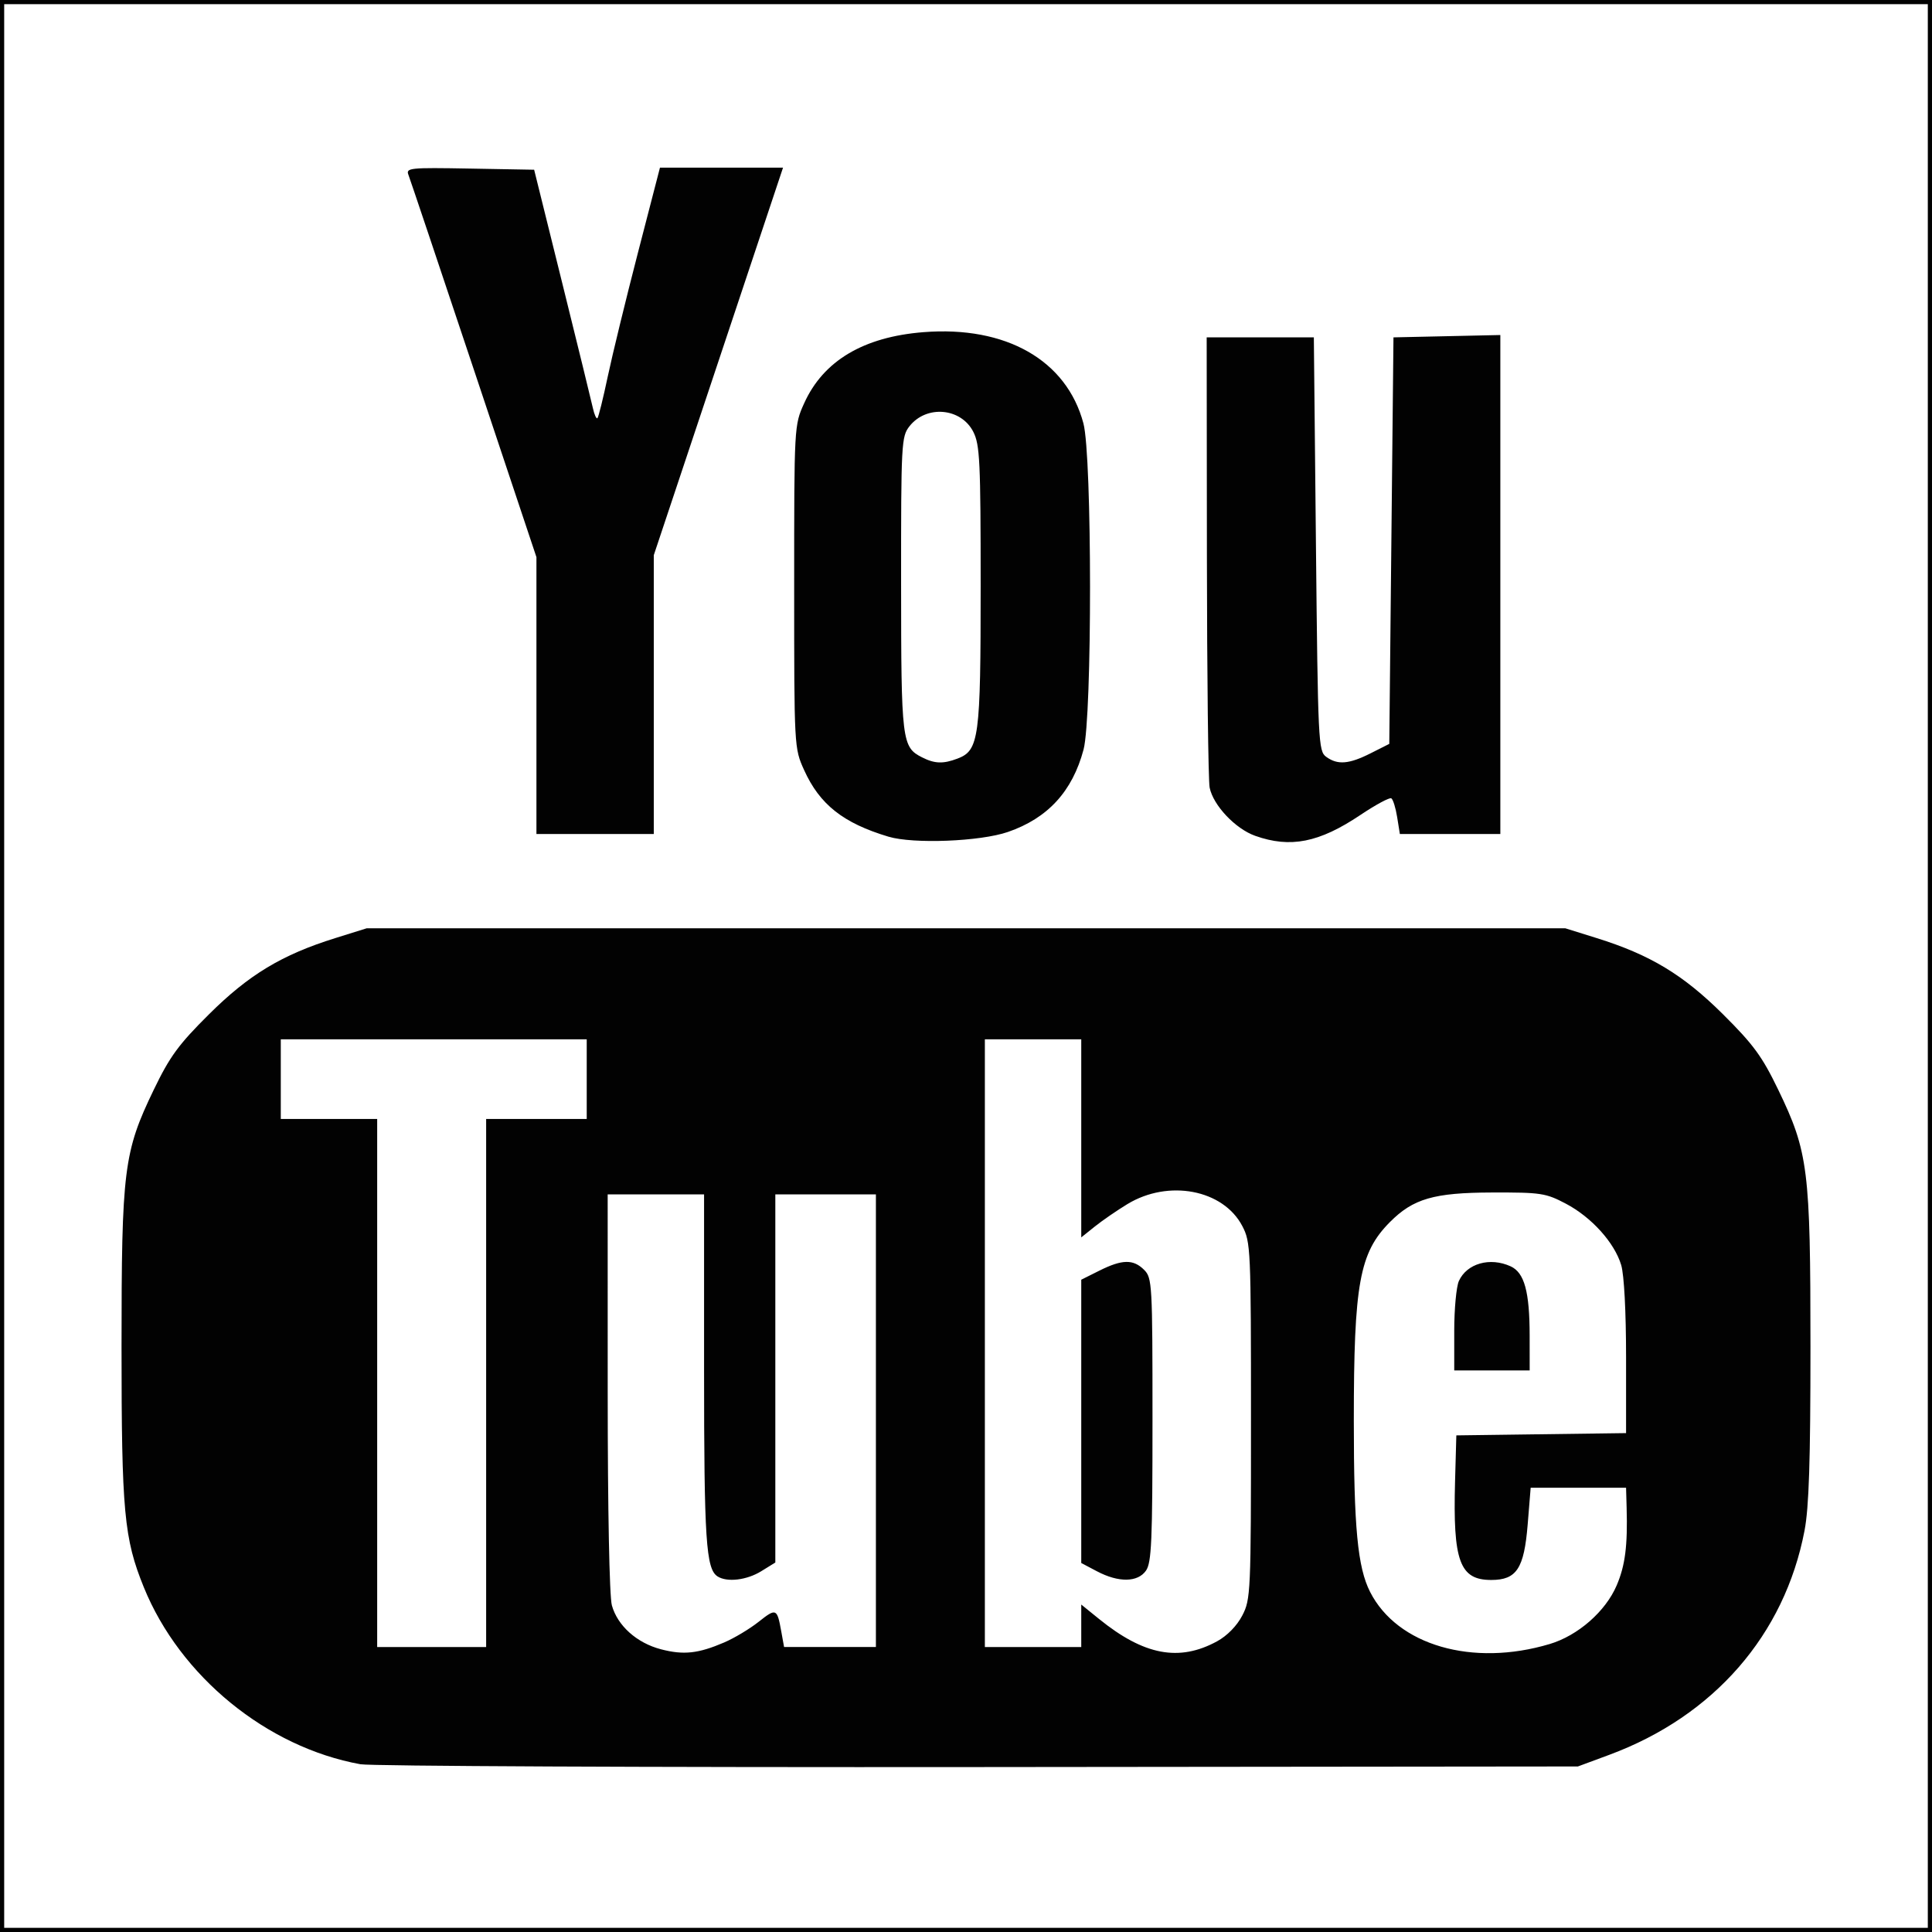 <?xml version="1.0" encoding="UTF-8" standalone="no"?>
<svg
   xmlns:dc="http://purl.org/dc/elements/1.1/"
   xmlns:cc="http://creativecommons.org/ns#"
   xmlns:rdf="http://www.w3.org/1999/02/22-rdf-syntax-ns#"
   xmlns:svg="http://www.w3.org/2000/svg"
   xmlns="http://www.w3.org/2000/svg"
   xmlns:sodipodi="http://sodipodi.sourceforge.net/DTD/sodipodi-0.dtd"
   xmlns:inkscape="http://www.inkscape.org/namespaces/inkscape"
   width="461"
   height="461"
   viewBox="0 0 461 461"
   id="svg2"
   version="1.1"
   inkscape:version="0.91 r13725"
   sodipodi:docname="youtube.svg">
  <defs
     id="defs7" />
  <sodipodi:namedview
     pagecolor="#ffffff"
     bordercolor="#666666"
     borderopacity="1"
     objecttolerance="10"
     gridtolerance="10"
     guidetolerance="10"
     inkscape:pageopacity="0"
     inkscape:pageshadow="2"
     inkscape:window-width="1278"
     inkscape:window-height="704"
     id="namedview5"
     showgrid="false"
     fit-margin-top="0"
     fit-margin-left="0"
     fit-margin-right="0"
     fit-margin-bottom="-2.3"
     inkscape:zoom="0.84285714"
     inkscape:cx="465.62384"
     inkscape:cy="263.39925"
     inkscape:window-x="0"
     inkscape:window-y="0"
     inkscape:window-maximized="0"
     inkscape:current-layer="svg2" />
  <path
     style="fill:#020202"
     d="M 0,230.5 0,0 230.5,0 461,0 461,230.5 461,461 230.5,461 0,461 0,230.5 Z m 460,0 L 460,1 230.5,1 1,1 1,230.5 1,460 l 229.5,0 229.5,0 0,-229.5 z M 86,420.971 C 63.663,416.918 42.955,400 34.32,378.749 29.597,367.125 29,360.689 29,321.37 c 0,-42.309 0.523,-46.487 7.68,-61.321 3.844,-7.968 5.914,-10.797 13.19,-18.028 C 59.376,232.573 67.246,227.824 80,223.842 l 7.5,-2.342 143,0 143,0 7.5,2.342 c 12.754,3.982 20.624,8.731 30.13,18.178 7.276,7.231 9.345,10.06 13.19,18.028 7.157,14.834 7.68,19.013 7.68,61.321 0,27.293 -0.356,38.314 -1.416,43.856 -4.76,24.881 -21.651,44.268 -46.62,53.511 L 376.5,421.5 l -143,0.144 C 154.85,421.723 88.475,421.42 86,420.971 Z m 86.829,-29.074 c 2.381,-1.021 6.06,-3.226 8.176,-4.902 4.204,-3.33 4.417,-3.241 5.409,2.254 l 0.677,3.75 10.955,0 10.955,0 0,-54 0,-54 -12,0 -12,0 0,43.918 0,43.918 -3.368,2.082 c -3.441,2.126 -8.128,2.688 -10.4,1.246 C 168.452,374.4 168,367.496 168,326.757 L 168,285 l -11.5,0 -11.5,0 0.006,47.25 c 0.003,28.035 0.407,48.696 0.994,50.807 1.349,4.858 5.954,8.98 11.705,10.479 5.423,1.414 8.878,1.039 15.126,-1.638 z m 117.587,-0.264 c 2.398,-1.307 4.724,-3.685 6,-6.134 2.016,-3.87 2.084,-5.377 2.084,-46.5 0,-41.091 -0.069,-42.631 -2.077,-46.46 -4.563,-8.699 -17.606,-11.181 -27.423,-5.218 -2.475,1.503 -5.963,3.904 -7.75,5.334 l -3.25,2.6 0,-23.628 0,-23.628 -11.5,0 -11.5,0 0,72.5 0,72.5 11.5,0 11.5,0 0,-5.067 0,-5.067 4.25,3.442 c 10.714,8.678 19.103,10.264 28.166,5.325 z M 261.75,374.932 258,372.952 l 0,-33.799 0,-33.799 4.36,-2.177 C 267.772,300.474 270.43,300.43 273,303 c 1.921,1.921 2,3.333 2,35.777 0,28.953 -0.222,34.095 -1.557,36 -1.97,2.812 -6.544,2.873 -11.693,0.154 z m 108.023,17.355 c 6.754,-2.017 13.338,-7.781 15.991,-13.999 2.029,-4.756 2.628,-9.437 2.37,-18.538 L 388,355 l -11.382,0 -11.382,0 -0.711,8.75 c -0.856,10.53 -2.642,13.25 -8.699,13.25 -7.525,0 -9.161,-4.455 -8.632,-23.5 l 0.306,-11 20.25,-0.271 20.25,-0.271 0,-18.113 c 0,-10.854 -0.465,-19.666 -1.161,-21.987 -1.601,-5.344 -7.078,-11.419 -13.202,-14.644 -4.805,-2.531 -5.947,-2.704 -17.638,-2.67 -13.858,0.04 -18.796,1.472 -24.351,7.061 -7.27,7.316 -8.61,14.693 -8.61,47.395 0,25.492 0.906,35.014 3.89,40.862 6.498,12.737 24.408,17.931 42.843,12.424 z M 347,317.547 c 0,-5.199 0.5,-10.55 1.11,-11.89 1.906,-4.184 7.411,-5.744 12.34,-3.498 3.296,1.502 4.537,6.034 4.545,16.591 l 0.006,8.25 -9,0 -9,0 0,-9.453 z M 116,330 l 0,-63 12,0 12,0 0,-9.5 0,-9.5 -36.5,0 -36.5,0 0,9.5 0,9.5 11.5,0 11.5,0 0,63 0,63 13,0 13,0 0,-63 z M 212,199.642 C 201.208,196.409 195.59,191.971 191.87,183.742 189.509,178.519 189.5,178.36 189.5,140 c 0,-38.449 0.003,-38.507 2.389,-43.788 4.573,-10.119 14.147,-15.823 28.464,-16.954 19.684,-1.556 34.156,6.698 38.166,21.766 2.085,7.835 2.11,70.022 0.031,77.832 -2.656,9.978 -8.534,16.381 -18.051,19.662 -6.609,2.279 -22.548,2.907 -28.5,1.124 z m 16.483,-18.636 c 5.13,-1.95 5.517,-4.846 5.515,-41.224 -0.001,-29.702 -0.19,-33.653 -1.75,-36.731 -2.915,-5.751 -11.193,-6.479 -15.236,-1.339 -1.93,2.454 -2.012,3.989 -1.997,37.673 0.016,37.532 0.18,38.889 5.005,41.331 3.015,1.526 5.033,1.595 8.464,0.291 z M 299.5,199.437 c -4.735,-1.684 -10.019,-7.279 -10.864,-11.505 -0.331,-1.656 -0.626,-26.506 -0.654,-55.221 L 287.93,80.5 l 12.785,0 12.785,0 0.5,49.331 c 0.48,47.37 0.577,49.388 2.441,50.75 2.718,1.987 5.431,1.774 10.597,-0.831 L 331.5,177.5 332,129 l 0.5,-48.5 12.75,-0.28 12.75,-0.28 0,59.53 0,59.53 -11.988,0 -11.988,0 -0.643,-4.022 c -0.354,-2.212 -0.982,-4.232 -1.397,-4.488 -0.415,-0.256 -3.737,1.534 -7.383,3.979 -9.837,6.597 -16.701,7.955 -25.101,4.968 z M 128,165.972 128,132.944 113.075,88.222 C 104.866,63.625 97.838,42.7 97.458,41.723 c -0.648,-1.662 0.297,-1.759 14.652,-1.5 l 15.344,0.277 6.693,27 c 3.681,14.85 6.976,28.291 7.321,29.868 0.346,1.577 0.836,2.66 1.09,2.406 0.254,-0.254 1.355,-4.694 2.446,-9.868 1.092,-5.174 4.344,-18.519 7.228,-29.656 l 5.243,-20.25 14.683,0 14.683,0 L 171.421,86.238 156,132.476 l 0,33.262 0,33.262 -14,0 -14,0 0,-33.028 z"
     id="path3511"
     inkscape:connector-curvature="0" />
</svg>
